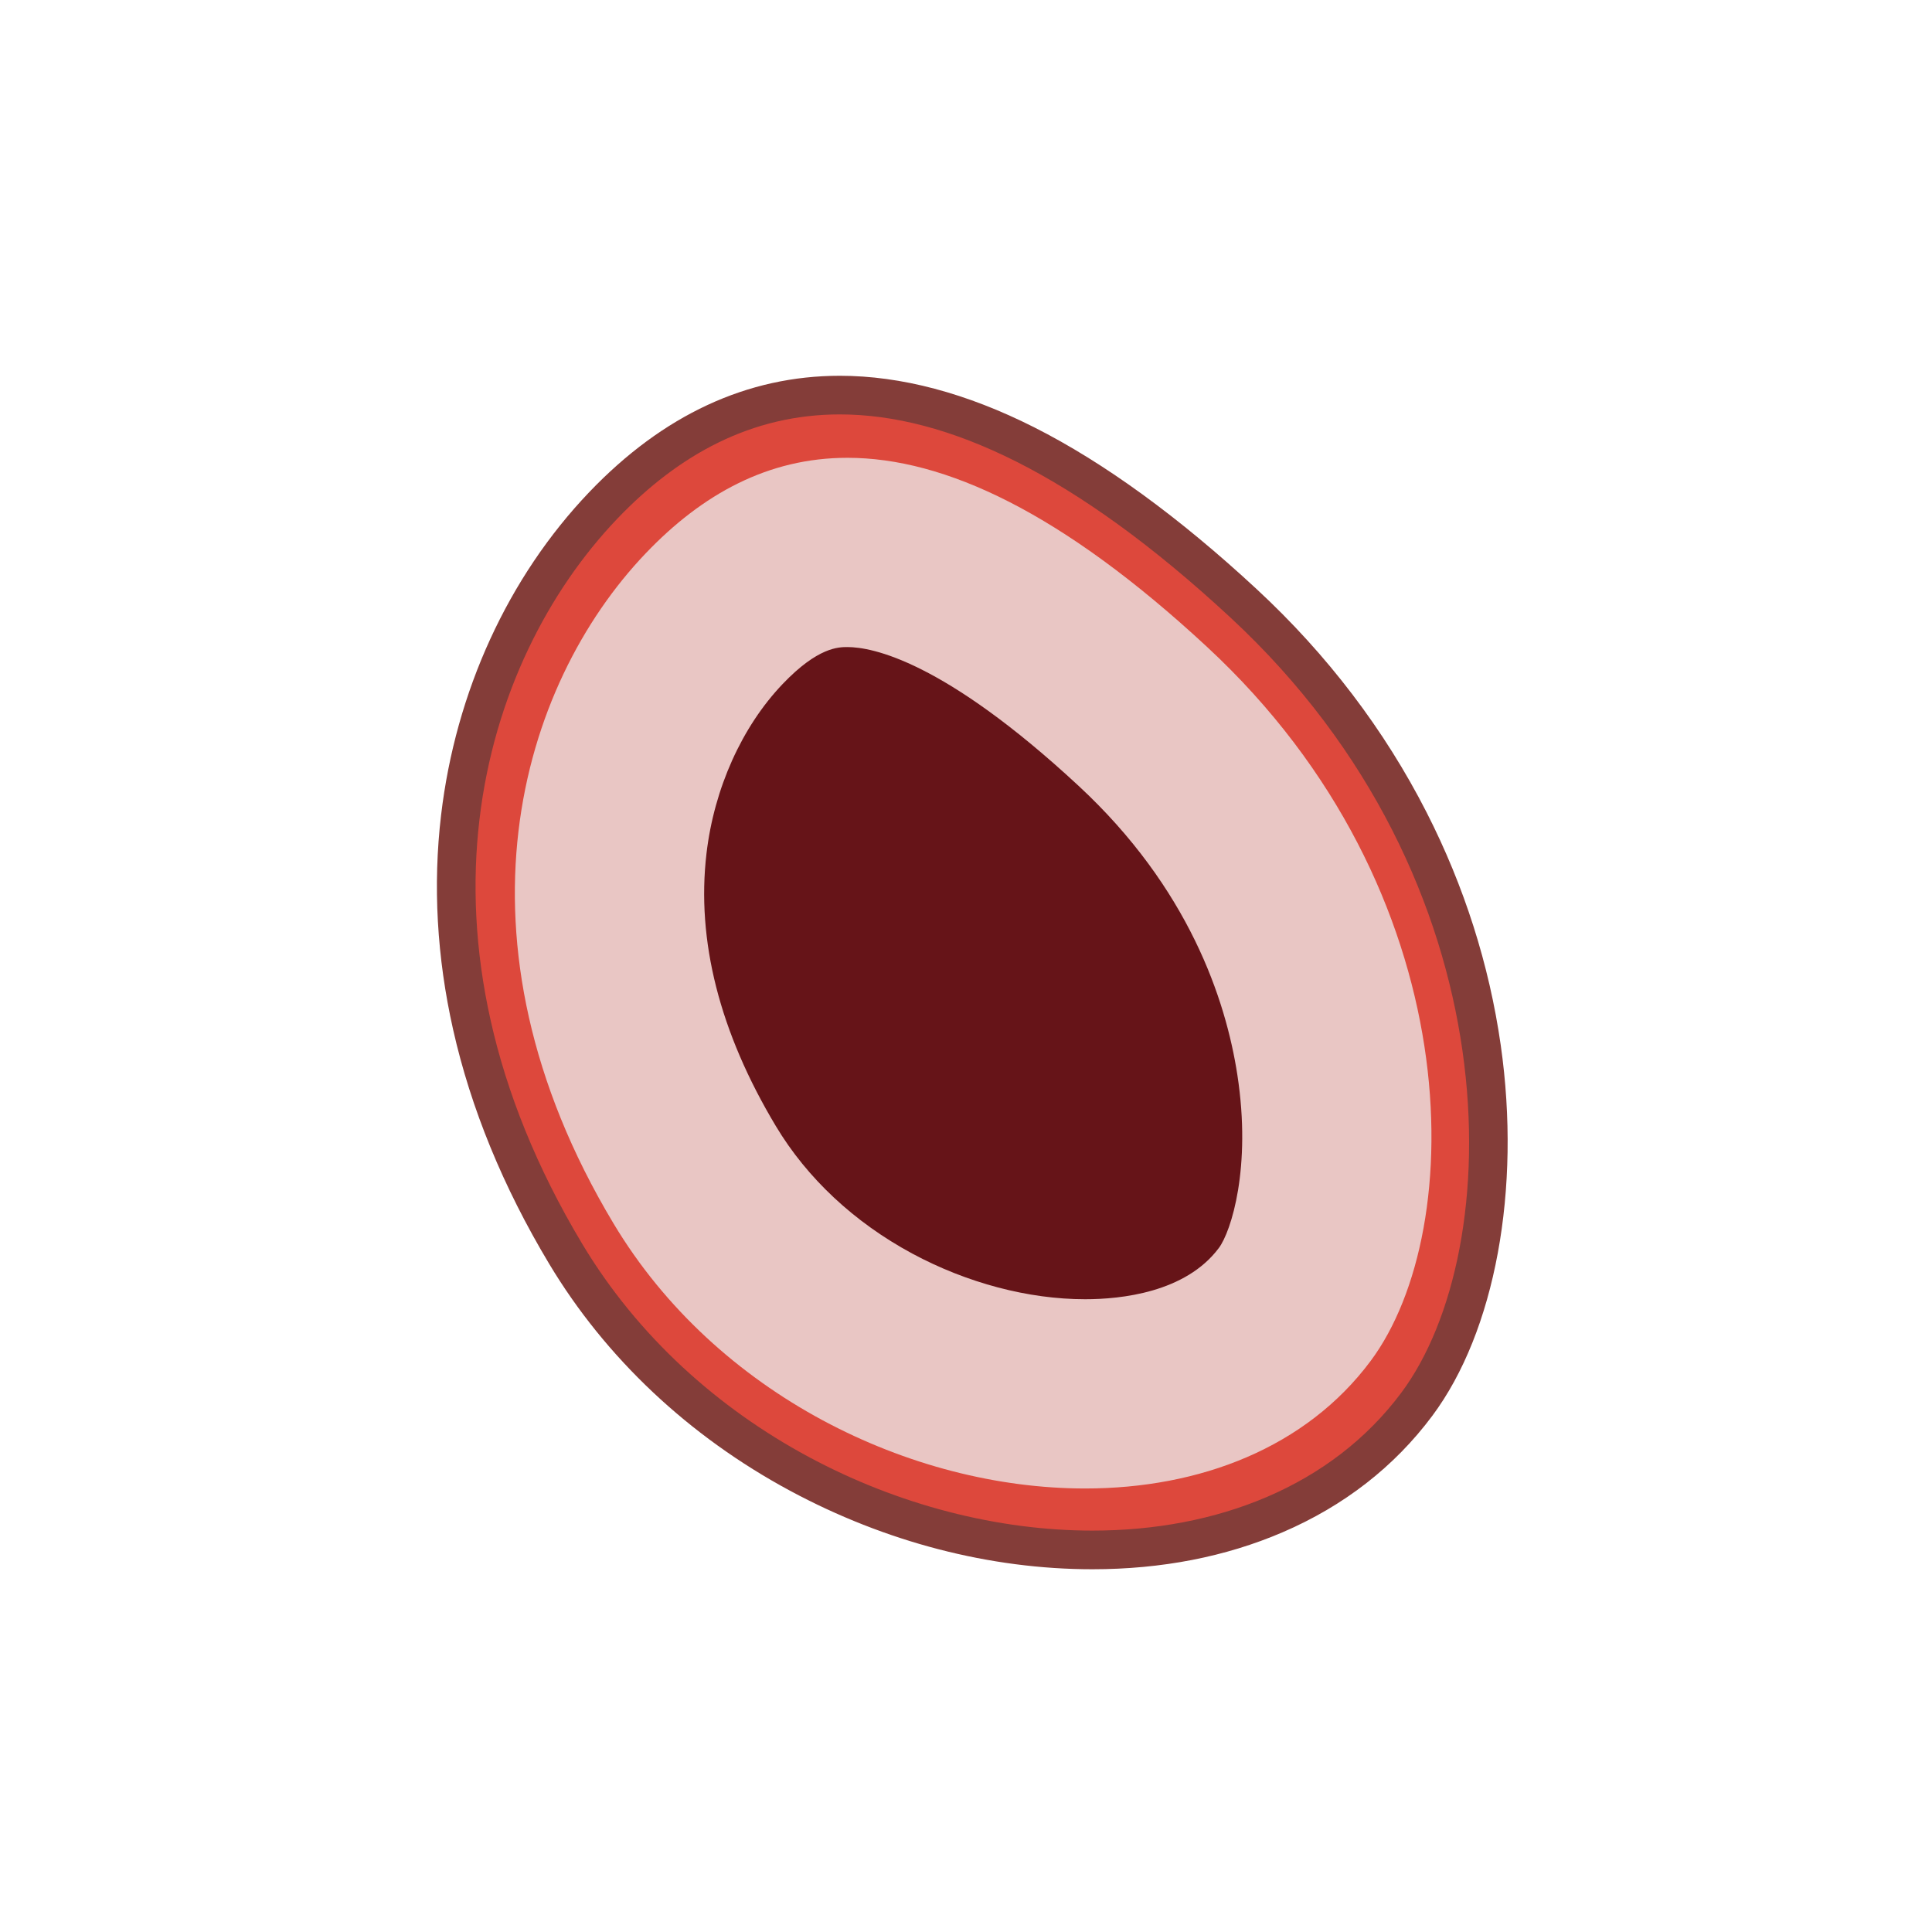 <?xml version='1.0' encoding='utf-8'?>
<ns0:svg xmlns:ns0="http://www.w3.org/2000/svg" version="1.1" viewBox="0 0 500 500">
  <ns0:defs>
    <ns0:style>
      .cls-1 {
        fill: #e9c6c4;
      }

      .cls-2 {
        fill: #dd483c;
      }

      .cls-3 {
        fill: #843d39;
      }

      .cls-4 {
        isolation: isolate;
      }

      .cls-5 {
        mix-blend-mode: overlay;
      }

      .cls-6 {
        fill: #661418;
      }
    </ns0:style>
  </ns0:defs>
  
  <ns0:g class="cls-4">
    <ns0:g id="Layer_2">
      <ns0:g>
        <ns0:g>
          <ns0:path class="cls-2" d="M282.72,401.12c-25.32,0-52.28-7-75.89-19.72-25.41-13.69-46.31-33.36-60.42-56.9-49.87-83.19-25.96-156.31,9.68-193.64,18.11-18.98,38.73-28.6,61.27-28.6,30.77,0,65.93,18.14,104.5,53.92,43.01,39.9,57.23,84.58,61.58,115.04,5.16,36.09-1.27,71.43-16.76,92.22-18.12,24.31-47.94,37.7-83.95,37.7Z" />
          <ns0:path class="cls-3" d="M217.35,107.25c27.57,0,60.77,15.17,101.1,52.58,73.63,68.31,71.72,163.7,44.21,200.6-18.06,24.23-47.75,35.69-79.94,35.69-48.76,0-103.29-26.26-132.03-74.19-47.7-79.57-26.26-150.67,9-187.62,15.95-16.71,34.88-27.06,57.65-27.06M217.35,97.25v10-10c-23.97,0-45.8,10.15-64.89,30.15-20.95,21.95-34.55,51.62-38.31,83.56-2.14,18.14-1.09,36.81,3.11,55.47,4.58,20.37,12.94,40.77,24.86,60.64,14.57,24.31,36.13,44.62,62.34,58.73,24.68,13.29,51.75,20.32,78.26,20.32,17.89,0,34.45-3.22,49.22-9.57,15.89-6.83,28.92-16.97,38.74-30.14,16.26-21.81,23.04-58.56,17.71-95.92-2.98-20.83-9.43-41.09-19.18-60.23-10.9-21.38-25.68-40.82-43.95-57.76-20.14-18.68-39.53-32.79-57.63-41.92-17.54-8.85-34.45-13.33-50.27-13.33h0Z" />
        </ns0:g>
        <ns0:path class="cls-6" d="M328.99,326.08c-32.37,41.49-112.02,28-144.55-26.26-32.53-54.27-17.91-102.75,6.14-127.95,24.05-25.2,52.21-26.28,102.42,20.3,50.21,46.58,55.3,109.16,35.99,133.91Z" />
        <ns0:g class="cls-5">
          <ns0:path class="cls-1" d="M219.31,118.48v48.98c6.35,0,24.88,3.5,59.83,35.92,28.52,26.46,38.09,55.29,41.09,74.81,3.7,24.02-1.63,40.53-4.78,44.77-8.62,11.56-25.39,13.28-34.62,13.28-14.69,0-30.58-4.2-44.74-11.82-15-8.08-27.2-19.48-35.29-32.97-14.57-24.3-20.61-48.05-17.96-70.58,1.98-16.82,9.16-32.8,19.71-43.85,9.12-9.56,14.48-9.56,16.77-9.56v-48.98M219.31,118.48c-20.52,0-37.58,9.4-52.21,24.73-32.6,34.15-52.42,99.88-8.32,173.43,26.56,44.31,76.97,68.58,122.04,68.58,29.76,0,57.19-10.59,73.89-32.99,25.43-34.11,25.79-121.62-42.27-184.76-37.52-34.81-67.94-48.99-93.14-48.99h0Z" />
        </ns0:g>
      </ns0:g>
    </ns0:g>
  </ns0:g>
  </ns0:svg>